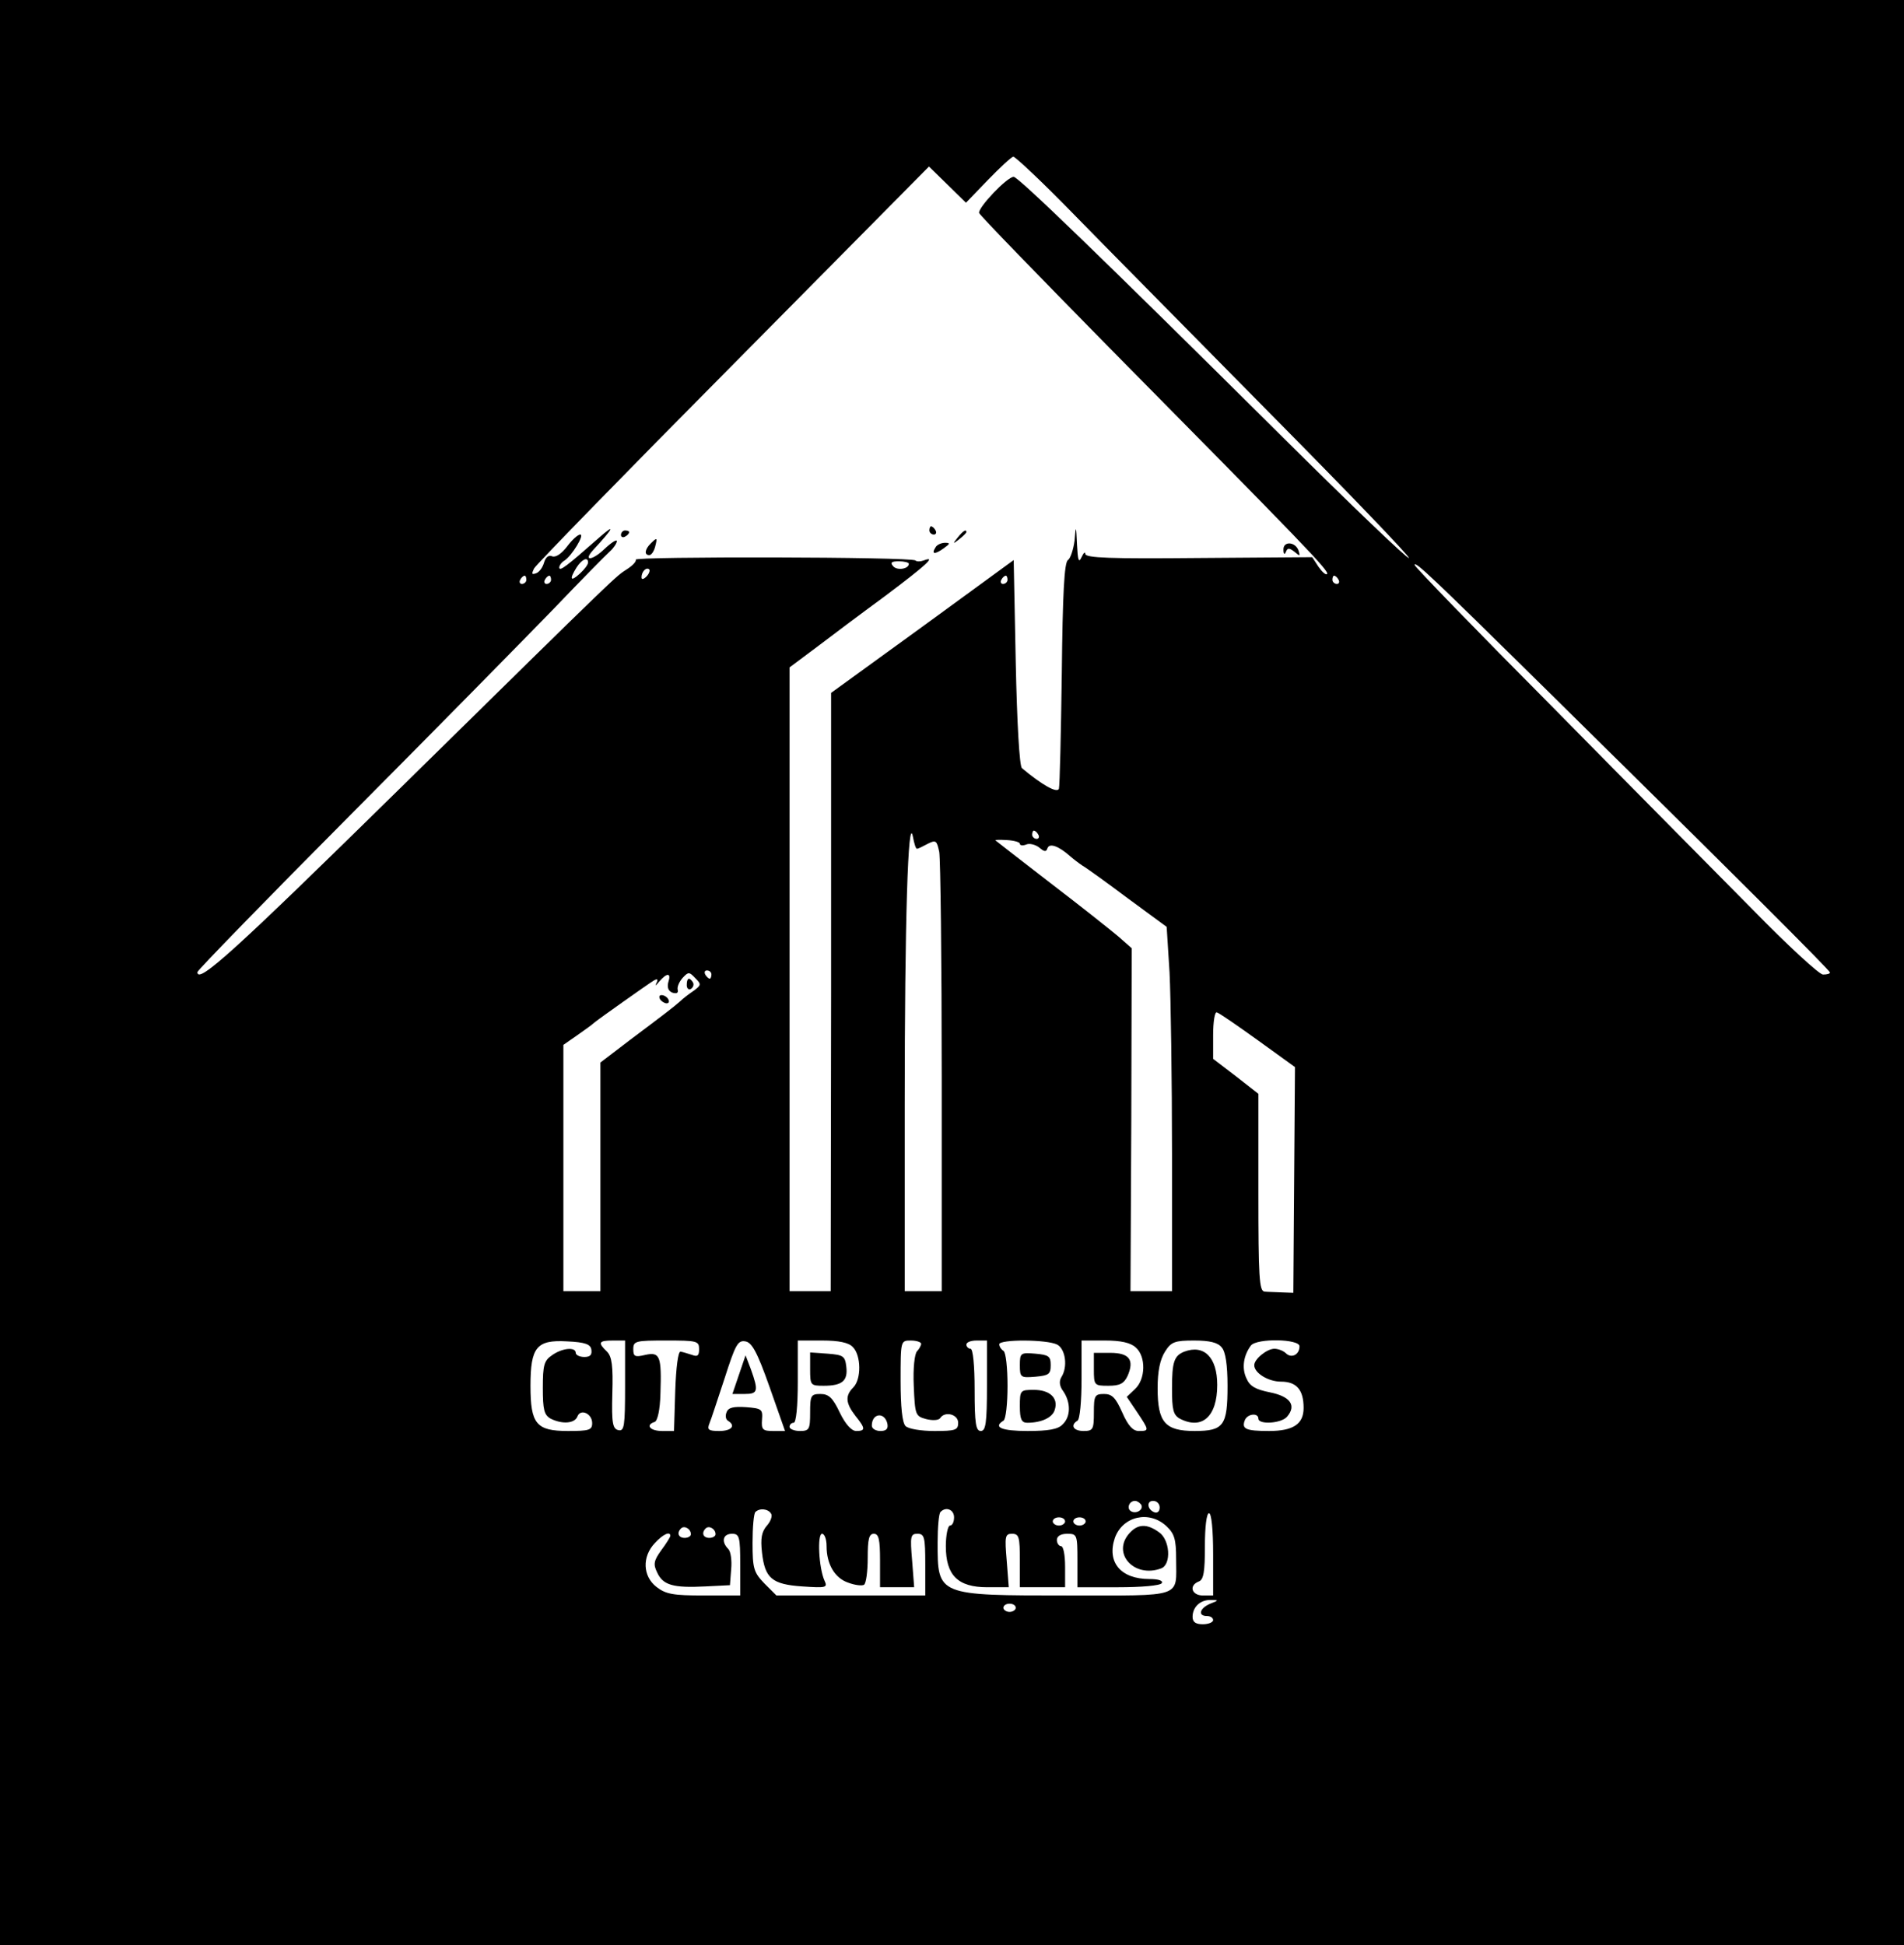 <?xml version="1.0" standalone="no"?>
<!DOCTYPE svg PUBLIC "-//W3C//DTD SVG 20010904//EN"
 "http://www.w3.org/TR/2001/REC-SVG-20010904/DTD/svg10.dtd">
<svg version="1.0" xmlns="http://www.w3.org/2000/svg"
 width="463pt" height="473pt" viewBox="0 0 463 473"
 preserveAspectRatio="xMidYMid meet">

<g transform="translate(0,473) scale(0.1,-0.1)"
fill="#000000" stroke="none">
<path d="M0 2365 l0 -2365 2315 0 2315 0 0 2365 0 2365 -2315 0 -2315 0 0
-2365z m2611 1844 c76 -78 292 -296 479 -486 188 -190 339 -347 336 -350 -3
-3 -141 129 -306 293 -439 436 -644 634 -655 634 -16 0 -88 -76 -84 -88 2 -6
144 -152 314 -325 479 -485 539 -547 532 -553 -3 -3 -12 5 -21 18 l-15 23
-276 -2 c-214 -2 -275 0 -276 10 0 6 -4 3 -9 -8 -7 -15 -9 -8 -11 30 -2 48 -3
49 -6 10 -3 -22 -10 -43 -16 -47 -9 -5 -13 -83 -15 -275 -2 -147 -5 -274 -7
-281 -4 -12 -41 9 -90 50 -6 5 -12 111 -15 257 l-5 249 -222 -162 -222 -161 0
-727 -1 -728 -50 0 -50 0 0 758 0 759 63 47 c34 26 110 83 170 127 101 76 125
98 93 86 -8 -3 -17 -3 -20 0 -8 9 -685 10 -680 2 2 -4 -7 -14 -21 -23 -30 -20
-2 8 -550 -531 -402 -395 -495 -480 -495 -449 0 4 168 177 373 383 206 207
427 432 493 500 65 68 127 131 137 140 9 8 17 20 17 25 0 5 -13 -3 -30 -19
-29 -28 -53 -31 -28 -3 52 56 56 67 12 28 -75 -66 -94 -81 -94 -70 0 5 6 13
13 17 18 12 49 63 38 63 -6 0 -20 -13 -32 -29 -13 -17 -27 -27 -36 -24 -9 4
-16 -2 -20 -15 -3 -11 -11 -23 -19 -26 -11 -4 -12 -2 -5 12 5 9 223 233 485
497 l475 480 45 -44 45 -44 53 55 c29 30 57 56 62 57 5 0 71 -62 147 -140z
m-1181 -847 c0 -5 -9 -17 -20 -27 -23 -21 -26 -14 -8 15 13 20 28 27 28 12z
m780 -3 c0 -13 -29 -17 -38 -6 -8 9 -4 12 14 12 13 0 24 -3 24 -6z m1545 -301
c471 -464 695 -688 695 -693 0 -3 -7 -5 -17 -5 -9 0 -86 71 -171 158 -85 86
-305 308 -488 494 -184 185 -334 340 -334 344 0 11 40 -27 315 -298z m-2183
270 c-7 -7 -12 -8 -12 -2 0 14 12 26 19 19 2 -3 -1 -11 -7 -17z m-292 -8 c0
-5 -5 -10 -11 -10 -5 0 -7 5 -4 10 3 6 8 10 11 10 2 0 4 -4 4 -10z m60 0 c0
-5 -5 -10 -11 -10 -5 0 -7 5 -4 10 3 6 8 10 11 10 2 0 4 -4 4 -10z m1110 0 c0
-5 -5 -10 -11 -10 -5 0 -7 5 -4 10 3 6 8 10 11 10 2 0 4 -4 4 -10z m805 0 c3
-5 1 -10 -4 -10 -6 0 -11 5 -11 10 0 6 2 10 4 10 3 0 8 -4 11 -10z m-1025
-654 c3 0 15 6 26 12 20 10 22 8 28 -20 3 -17 6 -264 6 -549 l0 -519 -45 0
-45 0 0 453 c0 440 8 713 20 652 3 -16 7 -30 10 -29z m295 34 c3 -5 1 -10 -4
-10 -6 0 -11 5 -11 10 0 6 2 10 4 10 3 0 8 -4 11 -10z m-45 -22 c0 -4 7 -5 15
-2 8 4 23 0 32 -7 13 -11 17 -11 20 -2 5 14 28 5 55 -19 8 -7 21 -17 30 -23 9
-5 59 -41 111 -80 l94 -69 7 -111 c3 -60 6 -260 6 -442 l0 -333 -50 0 -51 0 2
417 1 417 -33 29 c-19 16 -92 74 -164 129 -71 55 -132 102 -134 104 -2 2 10 2
28 1 17 -1 31 -5 31 -9z m-794 -358 c-12 -8 -26 -19 -32 -25 -17 -15 -42 -34
-122 -94 l-72 -55 0 -278 0 -278 -45 0 -45 0 0 299 0 300 33 23 c17 12 37 26
42 31 15 12 128 92 144 102 10 6 12 4 7 -6 -4 -8 -1 -6 7 4 19 22 30 22 22 -2
-3 -12 0 -21 10 -25 10 -3 15 -1 13 7 -2 7 4 20 12 29 14 15 16 15 31 -1 15
-15 14 -17 -5 -31z m44 40 c0 -5 -2 -10 -4 -10 -3 0 -8 5 -11 10 -3 6 -1 10 4
10 6 0 11 -4 11 -10z m1329 -160 l90 -65 -2 -275 -2 -274 -27 1 c-16 1 -35 1
-43 2 -13 1 -15 35 -15 241 l0 240 -55 43 -55 42 0 58 c0 32 4 57 9 55 5 -1
50 -32 100 -68z m-1621 -752 c2 -13 -3 -18 -17 -18 -12 0 -21 5 -21 10 0 15
-33 12 -58 -6 -19 -13 -22 -24 -22 -79 0 -53 3 -66 19 -75 28 -14 58 -12 65 5
7 20 36 8 36 -16 0 -17 -8 -19 -59 -19 -77 0 -91 17 -91 110 0 94 15 112 88
108 45 -2 58 -7 60 -20z m82 -89 c0 -97 -2 -110 -16 -107 -14 3 -17 16 -15 89
2 67 -1 90 -13 102 -23 22 -20 27 14 27 l30 0 0 -111z m180 90 c0 -16 -4 -19
-17 -14 -10 3 -22 7 -28 8 -6 1 -11 -38 -13 -95 l-3 -98 -29 0 c-30 0 -41 15
-18 22 7 3 13 29 14 69 3 91 -1 102 -37 94 -25 -6 -29 -4 -29 14 0 20 6 21 80
21 75 0 80 -1 80 -21z m171 -91 l38 -108 -29 0 c-25 0 -29 3 -27 28 2 25 -1
27 -39 30 -30 2 -43 -1 -47 -12 -4 -9 -2 -18 3 -21 20 -12 9 -25 -21 -25 -26
0 -30 3 -24 18 4 9 20 59 37 110 26 81 32 93 50 90 16 -2 29 -25 59 -110z
m203 96 c20 -20 21 -78 1 -98 -20 -20 -19 -38 5 -69 25 -31 25 -37 2 -37 -11
0 -26 16 -40 45 -17 36 -27 45 -47 45 -23 0 -25 -4 -25 -45 0 -41 -2 -45 -25
-45 -14 0 -25 5 -25 10 0 6 5 10 10 10 6 0 10 40 10 100 l0 100 59 0 c41 0 65
-5 75 -16z m166 8 c0 -4 -5 -13 -10 -18 -6 -6 -10 -42 -8 -84 3 -71 4 -74 30
-81 16 -4 30 -3 34 2 11 18 44 10 44 -11 0 -18 -7 -20 -58 -20 -32 0 -63 5
-70 12 -8 8 -12 47 -12 110 0 98 0 98 25 98 14 0 25 -4 25 -8z m160 -102 c0
-91 -3 -110 -15 -110 -12 0 -15 18 -15 100 0 60 -4 100 -10 100 -5 0 -10 5
-10 10 0 6 11 10 25 10 l25 0 0 -110z m171 100 c20 -11 26 -54 10 -79 -6 -10
-5 -22 5 -35 18 -27 18 -61 -2 -80 -11 -12 -35 -16 -85 -16 -63 0 -85 9 -59
25 6 3 10 42 10 85 0 43 -4 82 -10 85 -5 3 -10 10 -10 16 0 12 116 12 141 -1z
m191 -7 c25 -22 24 -77 -2 -101 l-20 -19 25 -37 c30 -45 30 -46 4 -46 -14 0
-26 13 -40 45 -16 36 -25 45 -44 45 -23 0 -25 -4 -25 -45 0 -41 -2 -45 -25
-45 -25 0 -33 14 -15 25 6 3 10 48 10 101 l0 94 57 0 c38 0 62 -5 75 -17z
m209 0 c9 -10 14 -42 14 -93 0 -97 -9 -110 -80 -110 -72 0 -90 21 -90 104 0
42 6 70 18 89 15 24 24 27 71 27 38 0 58 -5 67 -17z m189 3 c0 -21 -20 -30
-33 -17 -6 6 -19 11 -28 11 -18 0 -49 -25 -49 -40 0 -19 34 -40 65 -40 38 0
55 -20 55 -64 0 -39 -25 -56 -84 -56 -57 0 -67 5 -59 26 6 16 33 19 33 4 0
-15 56 -12 70 5 23 27 8 49 -42 59 -35 7 -49 15 -57 34 -12 25 -7 56 11 80 15
18 118 16 118 -2z m-1002 -189 c2 -12 -3 -17 -17 -17 -12 0 -21 6 -21 13 0 31
32 34 38 4z m617 -196 c7 -12 -12 -24 -25 -16 -11 7 -4 25 10 25 5 0 11 -4 15
-9z m45 -7 c0 -9 -5 -14 -12 -12 -18 6 -21 28 -4 28 9 0 16 -7 16 -16z m-945
-15 c4 -5 -1 -19 -10 -29 -13 -15 -16 -31 -12 -66 7 -62 24 -77 98 -82 58 -4
62 -3 54 14 -14 31 -18 114 -6 114 6 0 11 -13 11 -30 0 -44 20 -78 53 -89 16
-6 33 -8 38 -5 5 3 9 32 9 65 0 46 3 59 15 59 12 0 15 -14 15 -65 l0 -65 41 0
42 0 -5 65 c-5 59 -4 65 13 65 17 0 19 -8 19 -75 l0 -75 -181 0 -181 0 -29 29
c-26 27 -29 36 -29 99 0 38 3 72 7 75 10 10 31 8 38 -4z m445 -9 c0 -11 -4
-20 -10 -20 -5 0 -10 -23 -10 -50 0 -71 29 -100 101 -100 l52 0 -5 65 c-5 59
-4 65 13 65 17 0 19 -8 19 -65 l0 -65 55 0 55 0 0 50 c0 28 -4 50 -10 50 -5 0
-10 7 -10 15 0 9 9 15 25 15 24 0 25 -2 25 -65 l0 -65 99 0 c56 0 103 4 106
10 4 6 -8 10 -30 10 -70 0 -104 41 -84 100 19 53 84 68 126 28 19 -18 23 -32
23 -79 0 -96 21 -89 -262 -89 -320 0 -318 -1 -318 129 0 37 3 71 7 74 13 14
33 6 33 -13z m630 -90 l0 -100 -25 0 c-27 0 -35 24 -10 34 12 4 15 24 15 86 0
47 4 80 10 80 6 0 10 -40 10 -100z m-360 80 c0 -5 -7 -10 -15 -10 -8 0 -15 5
-15 10 0 6 7 10 15 10 8 0 15 -4 15 -10z m50 0 c0 -5 -7 -10 -15 -10 -8 0 -15
5 -15 10 0 6 7 10 15 10 8 0 15 -4 15 -10z m-960 -31 c0 -5 -7 -9 -15 -9 -15
0 -20 12 -9 23 8 8 24 -1 24 -14z m60 0 c0 -5 -7 -9 -15 -9 -15 0 -20 12 -9
23 8 8 24 -1 24 -14z m-110 -4 c0 -3 -10 -19 -22 -35 -18 -25 -20 -34 -10 -54
14 -31 39 -38 117 -34 l60 3 3 39 c2 21 -1 43 -7 49 -18 18 -13 37 9 37 18 0
20 -7 20 -75 l0 -75 -89 0 c-74 0 -92 3 -115 21 -33 26 -35 73 -4 106 20 22
38 30 38 18z m1313 -165 c-26 -11 -31 -30 -8 -30 8 0 15 -4 15 -10 0 -5 -11
-10 -25 -10 -17 0 -25 5 -25 18 0 24 19 42 45 41 19 0 19 -1 -2 -9z m-473 -10
c0 -5 -7 -10 -15 -10 -8 0 -15 5 -15 10 0 6 7 10 15 10 8 0 15 -4 15 -10z"/>
<path d="M2260 3440 c0 -5 5 -10 11 -10 5 0 7 5 4 10 -3 6 -8 10 -11 10 -2 0
-4 -4 -4 -10z"/>
<path d="M1510 3429 c0 -5 5 -7 10 -4 6 3 10 8 10 11 0 2 -4 4 -10 4 -5 0 -10
-5 -10 -11z"/>
<path d="M2329 3423 c-13 -16 -12 -17 4 -4 9 7 17 15 17 17 0 8 -8 3 -21 -13z"/>
<path d="M1582 3408 c-14 -14 -16 -28 -3 -28 5 0 11 9 14 20 6 23 5 24 -11 8z"/>
<path d="M2275 3399 c-11 -17 -2 -18 19 -3 17 12 17 14 4 14 -9 0 -20 -5 -23
-11z"/>
<path d="M3121 3393 c0 -11 3 -13 6 -5 4 10 8 10 21 0 13 -11 14 -11 10 2 -7
23 -38 25 -37 3z"/>
<path d="M1670 2334 c0 -8 5 -12 10 -9 6 4 8 11 5 16 -9 14 -15 11 -15 -7z"/>
<path d="M1605 2300 c3 -5 11 -10 16 -10 6 0 7 5 4 10 -3 6 -11 10 -16 10 -6
0 -7 -4 -4 -10z"/>
<path d="M1797 1387 l-16 -47 30 0 c32 0 34 7 15 60 l-13 34 -16 -47z"/>
<path d="M1970 1401 c0 -40 1 -41 33 -41 45 0 59 12 55 46 -3 26 -7 29 -45 32
l-43 3 0 -40z"/>
<path d="M2480 1410 c0 -30 2 -31 38 -28 32 3 37 6 37 28 0 22 -5 25 -37 28
-36 3 -38 2 -38 -28z"/>
<path d="M2480 1310 c0 -31 4 -40 18 -40 35 0 62 13 67 32 9 28 -12 48 -51 48
-33 0 -34 -1 -34 -40z"/>
<path d="M2660 1400 c0 -39 1 -40 35 -40 28 0 38 5 47 24 17 39 4 56 -42 56
l-40 0 0 -40z"/>
<path d="M2880 1443 c-25 -10 -30 -25 -30 -90 0 -51 3 -64 19 -73 54 -28 91 5
91 82 0 67 -32 99 -80 81z"/>
<path d="M2747 1002 c-45 -49 11 -111 77 -86 25 10 21 70 -6 88 -29 21 -51 20
-71 -2z"/>
</g>
</svg>
